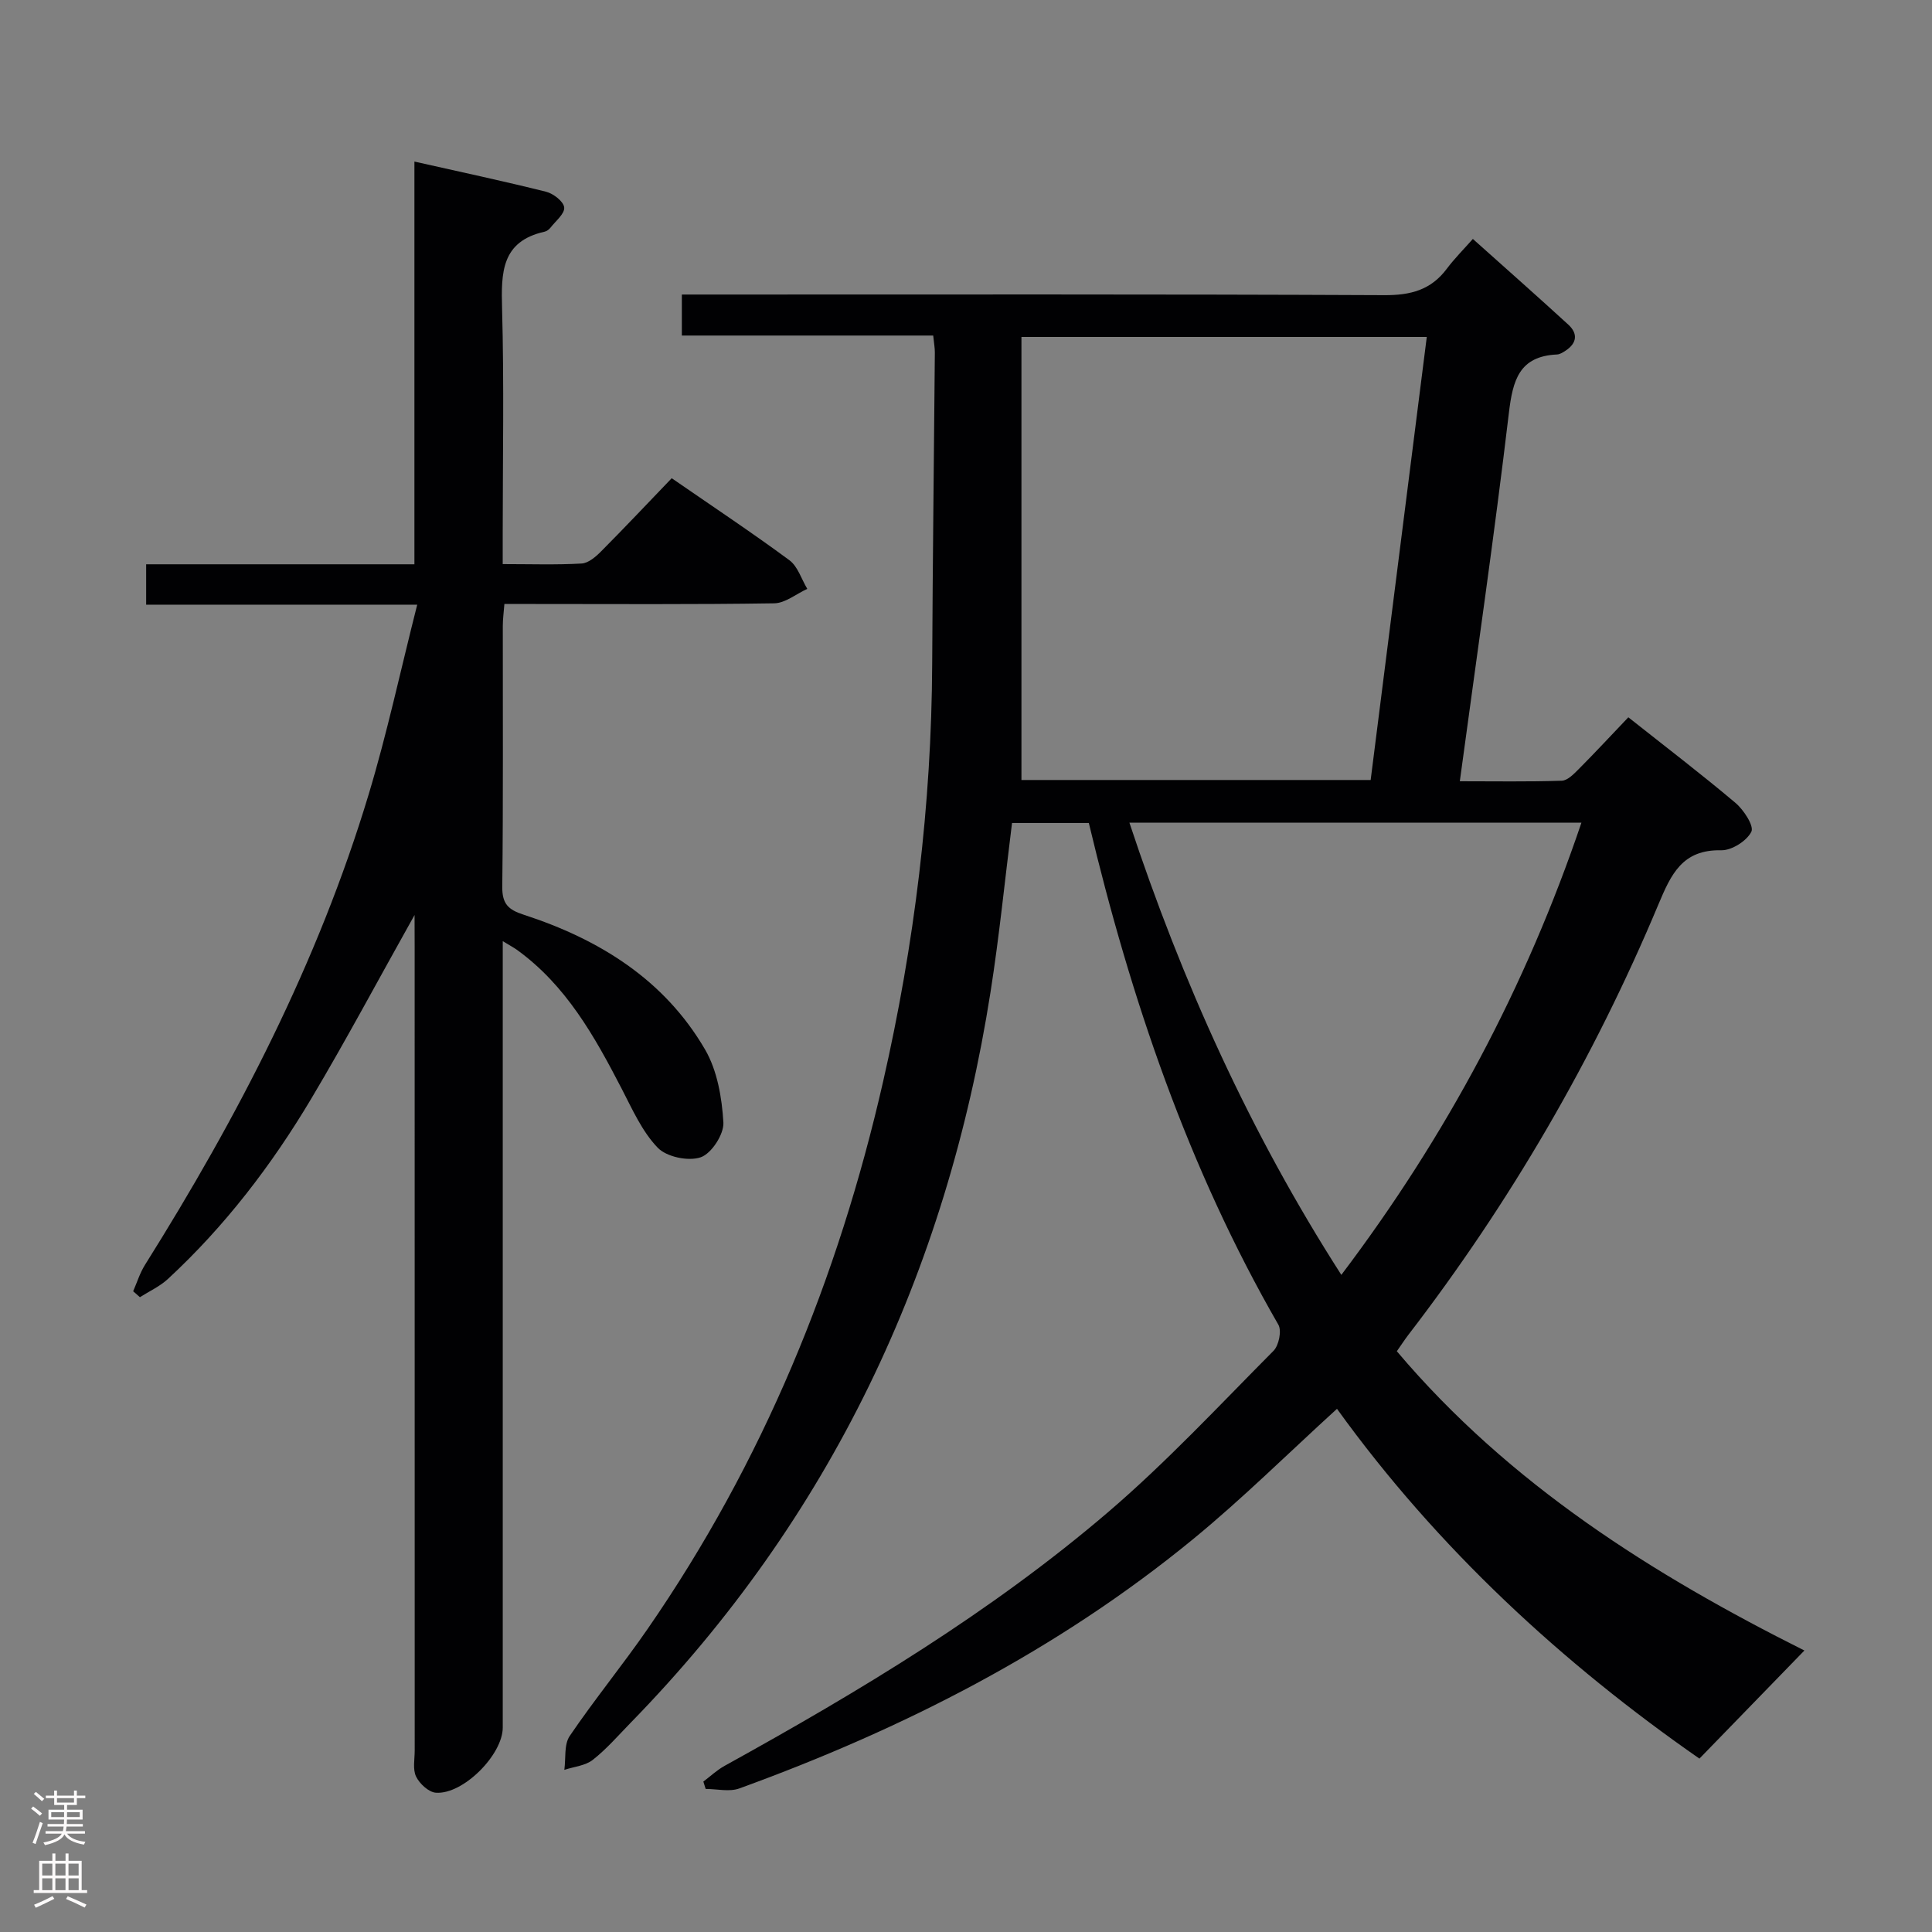 <svg enable-background="new 0 0 400 400" viewBox="0 0 400 400" xmlns="http://www.w3.org/2000/svg"><rect x="0" y="0" width="400" height="400" fill="#808080" stroke="none"/><path d="m276.81 291.68c-10.09 9.19-19.54 18.57-29.79 26.98-28.07 23.02-59.98 39.28-93.96 51.62-2.06.75-4.63.1-6.96.1-.16-.51-.32-1.01-.48-1.52 1.46-1.1 2.82-2.39 4.4-3.26 27.86-15.4 55.13-31.77 79.38-52.51 12.1-10.35 23.02-22.1 34.27-33.42 1.1-1.11 1.72-4.14 1.01-5.39-18.67-32.41-30.54-67.38-39.25-103.89-5.25 0-10.5 0-15.9 0-1.47 11.7-2.63 23.4-4.45 34.99-9.12 58.14-33.2 108.97-74.5 151.29-2.56 2.62-4.98 5.44-7.85 7.69-1.55 1.22-3.9 1.41-5.89 2.07.33-2.37-.09-5.24 1.11-7.01 5.13-7.56 10.95-14.66 16.15-22.19 23.83-34.49 39.45-72.57 48.74-113.31 6.49-28.45 10.02-57.27 10.16-86.48.1-21.48.37-42.95.55-64.43.01-.97-.18-1.94-.34-3.54-17.36 0-34.58 0-52.04 0 0-3.08 0-5.49 0-8.49h5.97c46.49 0 92.98-.09 139.47.13 5.44.03 9.65-1.07 12.93-5.46 1.59-2.12 3.49-4.02 5.4-6.18 6.96 6.23 13.41 11.92 19.76 17.74 2 1.83 1.82 3.81-.53 5.37-.55.36-1.19.78-1.8.81-7.84.36-9.16 5.32-9.97 12.09-2.99 25.2-6.65 50.33-10.16 76.27 7.28 0 14.2.12 21.1-.11 1.22-.04 2.53-1.42 3.55-2.44 3.4-3.42 6.68-6.96 10.24-10.69 7.7 6.1 15.08 11.73 22.17 17.71 1.72 1.45 3.89 4.78 3.3 5.98-.95 1.91-4.07 3.88-6.22 3.84-8.09-.18-10.41 4.98-13.04 11.25-13.37 31.91-30.65 61.62-51.75 89.07-.8 1.04-1.5 2.14-2.39 3.4 23.38 27.66 53.23 46.36 84.38 61.96-7.16 7.38-14.16 14.59-21.73 22.38-28.24-19.63-54.25-43.55-75.04-72.42zm-65.33-221.92v91.73h72.3c3.89-30.7 7.74-61.09 11.62-91.73-28.17 0-55.56 0-83.92 0zm22.35 100.56c10.93 32.99 24.91 64.05 43.88 93.63 21.73-28.74 38.21-59.63 49.71-93.63-31.56 0-62.3 0-93.59 0z" fill="#010103"/><path d="m85.83 189.44c-7.53 13.43-14.16 25.89-21.37 38-8.2 13.77-17.9 26.45-29.72 37.38-1.66 1.53-3.83 2.51-5.77 3.75-.47-.41-.93-.82-1.4-1.23.8-1.82 1.39-3.78 2.44-5.45 19.23-30.65 35.81-62.59 46.3-97.36 3.82-12.65 6.59-25.62 10.07-39.34-19.5 0-37.69 0-56.12 0 0-3.03 0-5.43 0-8.36h55.54c0-27.9 0-55.29 0-83.38 9.6 2.16 18.47 4.05 27.27 6.25 1.51.38 3.62 2.02 3.74 3.25.13 1.3-1.77 2.81-2.84 4.19-.29.37-.77.73-1.22.83-8.97 2-9 8.48-8.8 15.9.43 15.65.13 31.32.13 46.98v5.94c5.79 0 11.08.18 16.34-.12 1.4-.08 2.93-1.4 4.03-2.51 4.92-4.95 9.7-10.03 14.62-15.15 8.59 5.93 16.62 11.26 24.37 16.98 1.74 1.29 2.49 3.92 3.7 5.93-2.29 1.04-4.56 2.96-6.86 2.99-16.66.26-33.32.14-49.98.14-1.82 0-3.63 0-5.87 0-.13 1.69-.33 3.12-.33 4.55-.02 17.99.1 35.99-.11 53.98-.04 3.57 1.25 4.77 4.43 5.8 15.62 5.08 29.12 13.42 37.56 27.92 2.53 4.35 3.49 9.98 3.79 15.1.14 2.42-2.46 6.43-4.69 7.2-2.54.88-7.07-.06-8.91-1.98-3.23-3.35-5.25-7.95-7.45-12.2-5.61-10.84-11.51-21.42-21.71-28.78-.64-.46-1.36-.83-2.92-1.79v5.88 156.94c0 5.63-8.22 13.92-13.86 13.49-1.48-.11-3.36-1.86-4.08-3.33-.73-1.5-.29-3.59-.29-5.42-.01-55.48-.01-110.96-.01-166.44-.02-1.76-.02-3.57-.02-6.53z" fill="#010103"/><g fill="#fcfafa"><path d="m6.44 374.46.42-.45c.65.47 1.27.95 1.85 1.44l-.45.49c-.65-.56-1.25-1.06-1.82-1.48m.93 7.33-.63-.26c.55-1.36 1.05-2.8 1.52-4.33.19.1.38.19.59.27-.46 1.29-.95 2.73-1.48 4.32m-.38-10.38.44-.42c.43.34 1.01.82 1.74 1.44l-.49.49c-.53-.51-1.09-1.01-1.69-1.51m2.5.35h1.72v-1.04h.59v1.04h3.52v-1.04h.59v1.04h1.75v.53h-1.75v1.42h-2.03v.97h3.22v2.03h-3.24c0 .35-.01.66-.03.93h3.32v.53h-3.37c-.03.27-.08.58-.15.94h3.96v.53h-3.71c.67.92 1.93 1.48 3.79 1.68-.13.24-.23.44-.29.59-2.13-.38-3.48-1.08-4.04-2.12-.43.97-1.77 1.72-4.03 2.23-.09-.19-.2-.37-.33-.55 2.1-.42 3.37-1.03 3.81-1.83h-3.36v-.53h3.58c.08-.29.13-.61.16-.94h-3.33v-.53h3.39c.02-.27.04-.58.04-.93h-3.23v-2.03h3.25v-.97h-2.07v-1.42h-1.73zm1.12 3.44v1h2.65c.01-.3.02-.44.01-.4v-.25-.35zm1.19-2h3.52v-.91h-3.52zm4.71 2h-2.63v.59c0 .16-.01.28-.01.4h2.64z"/><path d="m13.56 383.74h.63v1.52h2.72v6.07h1.13v.6h-11.06v-.6h1.13v-6.07h2.73v-1.52h.63v1.52h2.1v-1.52zm-2.69 8.83.38.56c-1.24.63-2.53 1.25-3.85 1.85-.1-.21-.21-.42-.34-.63 1.36-.55 2.63-1.15 3.81-1.78m-2.13-4.27h2.1v-2.45h-2.1zm0 3.04h2.1v-2.46h-2.1zm2.72-3.04h2.1v-2.45h-2.1zm0 3.04h2.1v-2.46h-2.1zm6.07 3.6c-1.41-.71-2.7-1.3-3.86-1.78l.35-.56c1.45.62 2.75 1.19 3.88 1.72zm-1.25-9.09h-2.1v2.45h2.1zm-2.09 5.49h2.1v-2.46h-2.1z"/></g></svg>